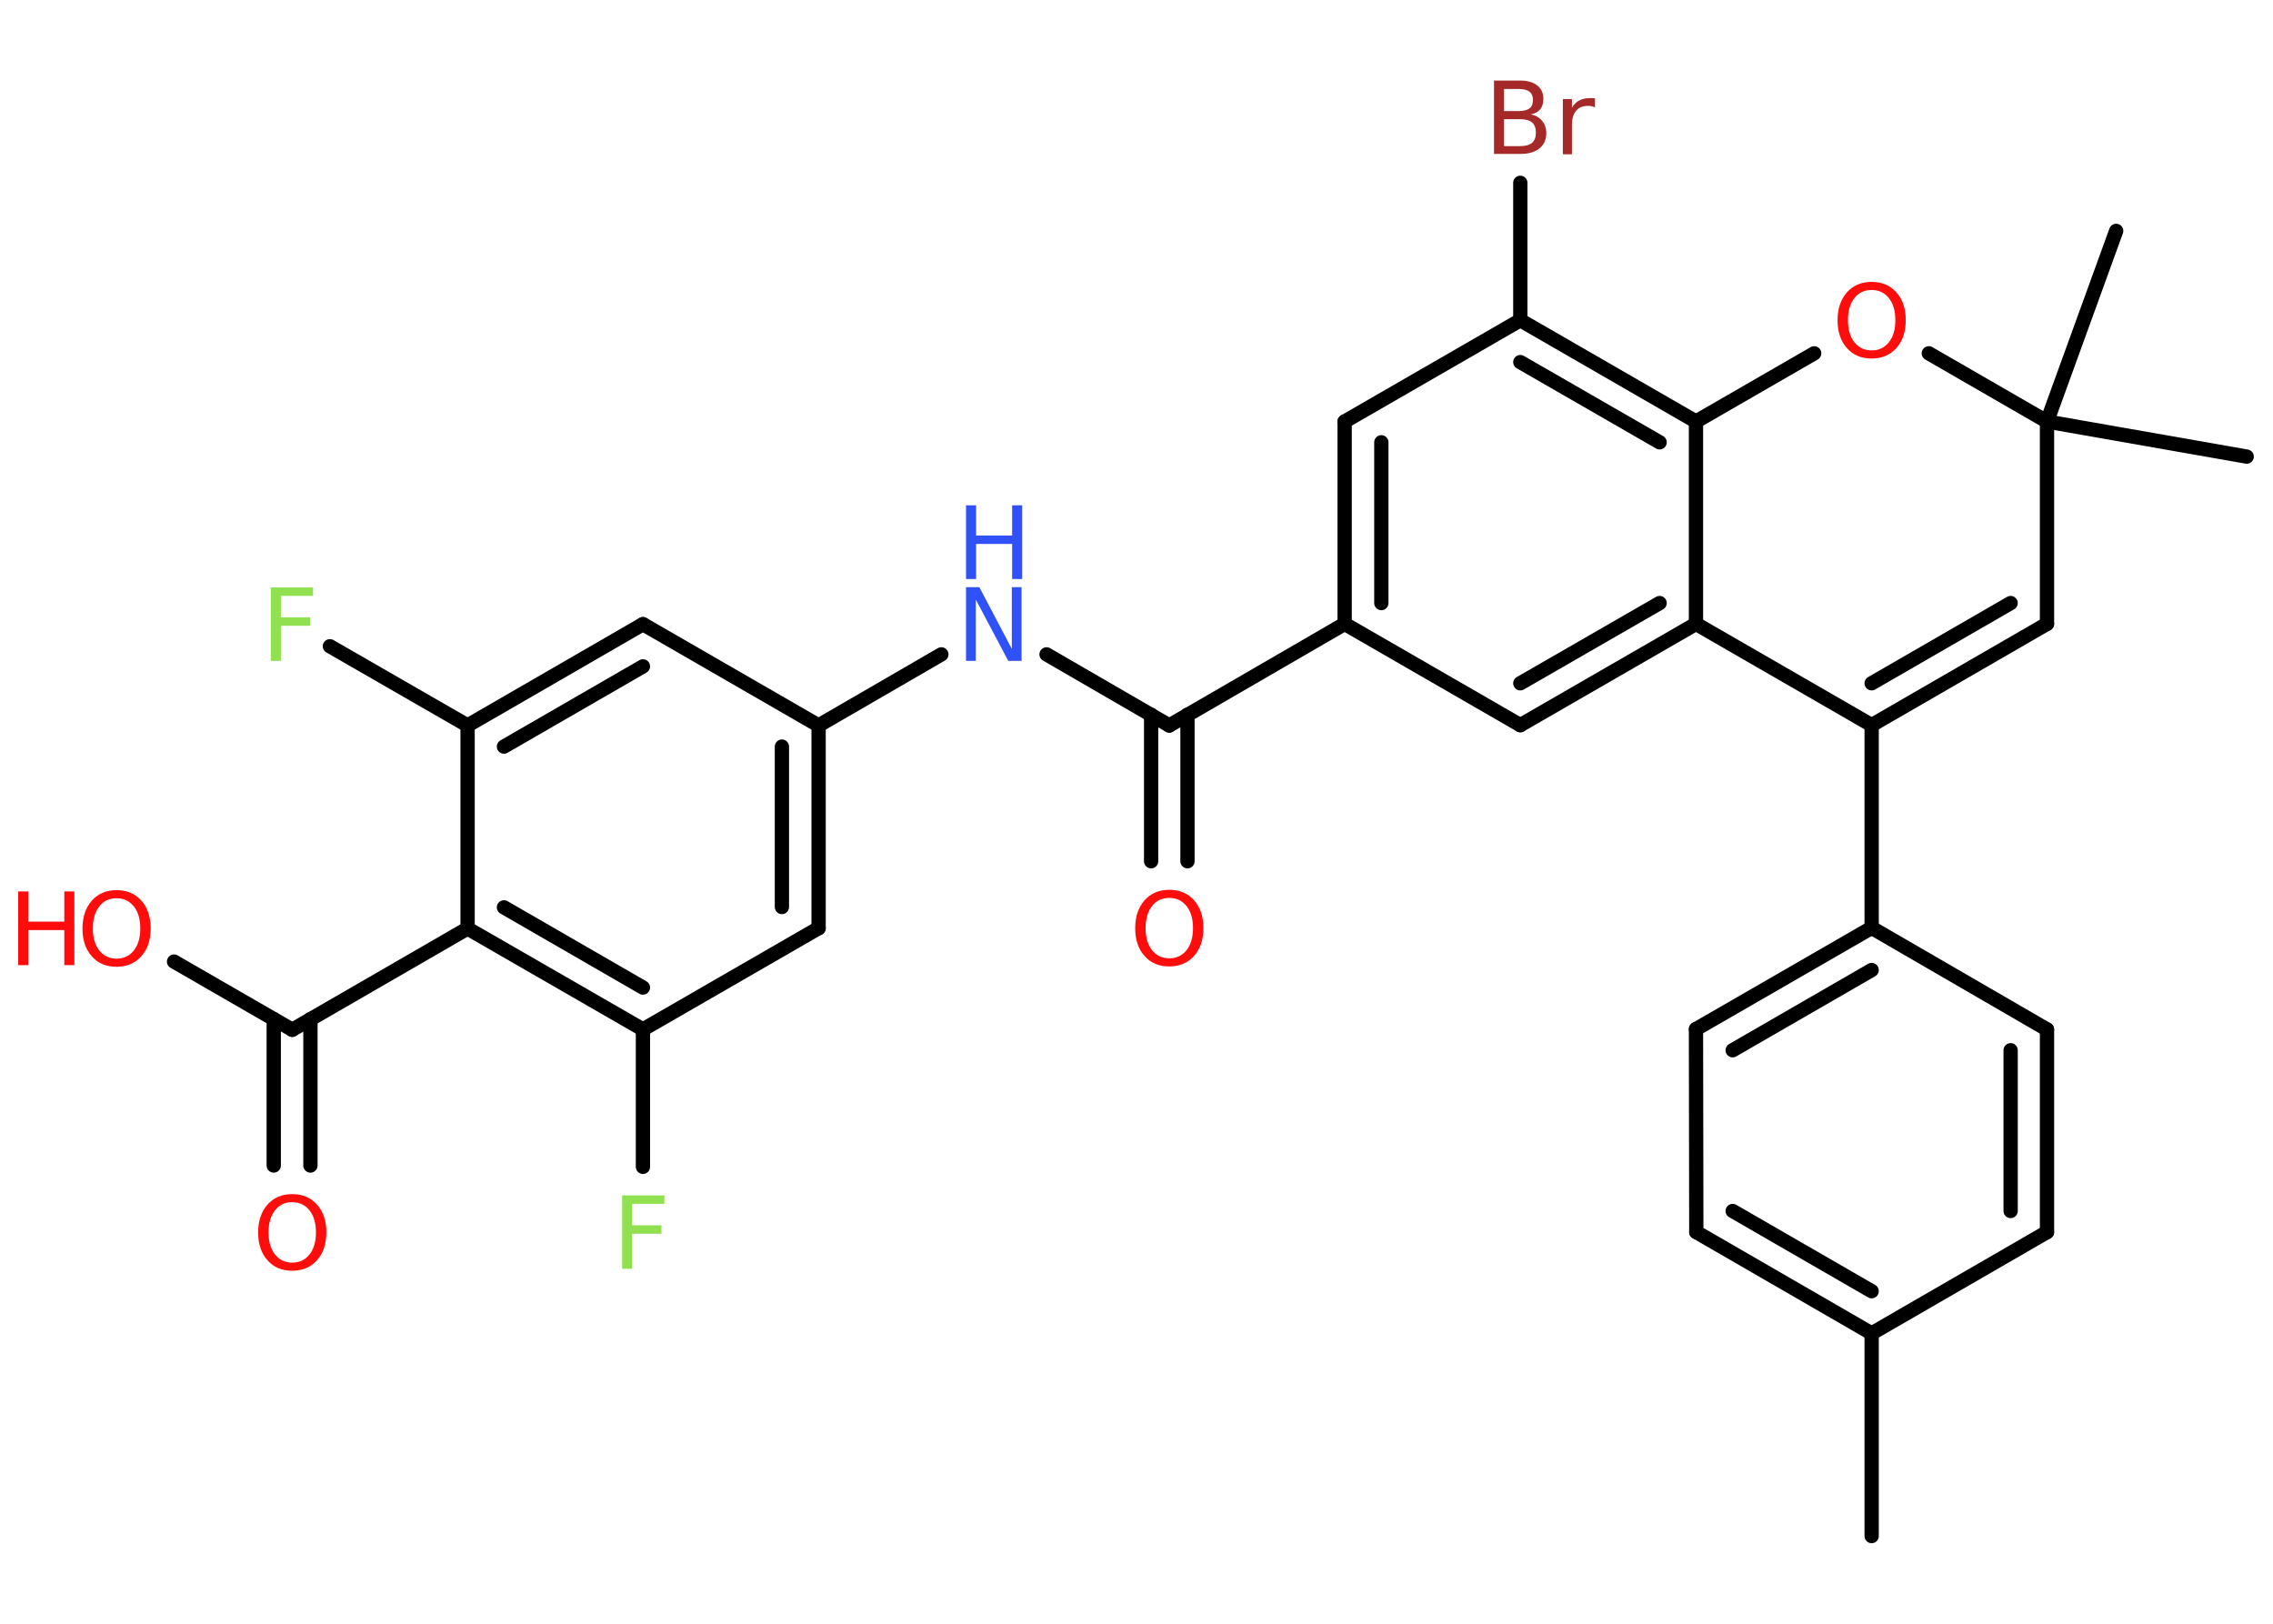 <?xml version='1.0' encoding='UTF-8'?>
<!DOCTYPE svg PUBLIC "-//W3C//DTD SVG 1.1//EN" "http://www.w3.org/Graphics/SVG/1.1/DTD/svg11.dtd">
<svg version='1.2' xmlns='http://www.w3.org/2000/svg' xmlns:xlink='http://www.w3.org/1999/xlink' width='70.0mm' height='50.0mm' viewBox='0 0 70.0 50.0'>
  <desc>Generated by the Chemistry Development Kit (http://github.com/cdk)</desc>
  <g stroke-linecap='round' stroke-linejoin='round' stroke='#000000' stroke-width='.44' fill='#FF0D0D'>
    <rect x='.0' y='.0' width='70.0' height='50.0' fill='#FFFFFF' stroke='none'/>
    <g id='mol1' class='mol'>
      <line id='mol1bnd1' class='bond' x1='57.64' y1='47.3' x2='57.64' y2='41.06'/>
      <g id='mol1bnd2' class='bond'>
        <line x1='52.24' y1='37.94' x2='57.64' y2='41.06'/>
        <line x1='53.36' y1='37.29' x2='57.64' y2='39.76'/>
      </g>
      <line id='mol1bnd3' class='bond' x1='52.24' y1='37.94' x2='52.23' y2='31.69'/>
      <g id='mol1bnd4' class='bond'>
        <line x1='57.64' y1='28.57' x2='52.23' y2='31.69'/>
        <line x1='57.64' y1='29.87' x2='53.36' y2='32.34'/>
      </g>
      <line id='mol1bnd5' class='bond' x1='57.64' y1='28.57' x2='57.64' y2='22.33'/>
      <g id='mol1bnd6' class='bond'>
        <line x1='57.64' y1='22.33' x2='63.04' y2='19.21'/>
        <line x1='57.64' y1='21.04' x2='61.92' y2='18.57'/>
      </g>
      <line id='mol1bnd7' class='bond' x1='63.04' y1='19.21' x2='63.04' y2='12.98'/>
      <line id='mol1bnd8' class='bond' x1='63.04' y1='12.98' x2='69.19' y2='14.06'/>
      <line id='mol1bnd9' class='bond' x1='63.04' y1='12.98' x2='65.17' y2='7.11'/>
      <line id='mol1bnd10' class='bond' x1='63.04' y1='12.98' x2='59.4' y2='10.88'/>
      <line id='mol1bnd11' class='bond' x1='55.87' y1='10.88' x2='52.23' y2='12.98'/>
      <g id='mol1bnd12' class='bond'>
        <line x1='52.23' y1='12.98' x2='46.82' y2='9.86'/>
        <line x1='51.11' y1='13.62' x2='46.82' y2='11.15'/>
      </g>
      <line id='mol1bnd13' class='bond' x1='46.82' y1='9.86' x2='46.82' y2='5.63'/>
      <line id='mol1bnd14' class='bond' x1='46.82' y1='9.86' x2='41.41' y2='12.98'/>
      <g id='mol1bnd15' class='bond'>
        <line x1='41.41' y1='12.98' x2='41.41' y2='19.21'/>
        <line x1='42.54' y1='13.62' x2='42.54' y2='18.57'/>
      </g>
      <line id='mol1bnd16' class='bond' x1='41.41' y1='19.21' x2='36.01' y2='22.34'/>
      <g id='mol1bnd17' class='bond'>
        <line x1='36.57' y1='22.01' x2='36.57' y2='26.52'/>
        <line x1='35.45' y1='22.01' x2='35.45' y2='26.52'/>
      </g>
      <line id='mol1bnd18' class='bond' x1='36.01' y1='22.34' x2='32.23' y2='20.15'/>
      <line id='mol1bnd19' class='bond' x1='28.99' y1='20.15' x2='25.21' y2='22.34'/>
      <g id='mol1bnd20' class='bond'>
        <line x1='25.21' y1='28.58' x2='25.21' y2='22.34'/>
        <line x1='24.08' y1='27.93' x2='24.08' y2='22.99'/>
      </g>
      <line id='mol1bnd21' class='bond' x1='25.21' y1='28.58' x2='19.8' y2='31.7'/>
      <line id='mol1bnd22' class='bond' x1='19.8' y1='31.7' x2='19.8' y2='35.93'/>
      <g id='mol1bnd23' class='bond'>
        <line x1='14.4' y1='28.59' x2='19.8' y2='31.7'/>
        <line x1='15.52' y1='27.94' x2='19.8' y2='30.41'/>
      </g>
      <line id='mol1bnd24' class='bond' x1='14.4' y1='28.59' x2='9.0' y2='31.71'/>
      <g id='mol1bnd25' class='bond'>
        <line x1='9.56' y1='31.38' x2='9.56' y2='35.89'/>
        <line x1='8.43' y1='31.38' x2='8.43' y2='35.89'/>
      </g>
      <line id='mol1bnd26' class='bond' x1='9.0' y1='31.71' x2='5.36' y2='29.61'/>
      <line id='mol1bnd27' class='bond' x1='14.4' y1='28.59' x2='14.4' y2='22.34'/>
      <line id='mol1bnd28' class='bond' x1='14.4' y1='22.34' x2='10.16' y2='19.9'/>
      <g id='mol1bnd29' class='bond'>
        <line x1='19.8' y1='19.22' x2='14.4' y2='22.34'/>
        <line x1='19.8' y1='20.52' x2='15.52' y2='22.99'/>
      </g>
      <line id='mol1bnd30' class='bond' x1='25.21' y1='22.34' x2='19.8' y2='19.22'/>
      <line id='mol1bnd31' class='bond' x1='41.41' y1='19.21' x2='46.82' y2='22.33'/>
      <g id='mol1bnd32' class='bond'>
        <line x1='46.82' y1='22.33' x2='52.23' y2='19.21'/>
        <line x1='46.82' y1='21.04' x2='51.11' y2='18.57'/>
      </g>
      <line id='mol1bnd33' class='bond' x1='52.23' y1='12.98' x2='52.23' y2='19.21'/>
      <line id='mol1bnd34' class='bond' x1='57.64' y1='22.33' x2='52.23' y2='19.21'/>
      <line id='mol1bnd35' class='bond' x1='57.64' y1='28.57' x2='63.04' y2='31.7'/>
      <g id='mol1bnd36' class='bond'>
        <line x1='63.04' y1='37.94' x2='63.04' y2='31.7'/>
        <line x1='61.92' y1='37.29' x2='61.92' y2='32.34'/>
      </g>
      <line id='mol1bnd37' class='bond' x1='57.64' y1='41.06' x2='63.04' y2='37.94'/>
      <path id='mol1atm11' class='atom' d='M57.64 8.93q-.34 .0 -.53 .25q-.2 .25 -.2 .68q.0 .43 .2 .68q.2 .25 .53 .25q.33 .0 .53 -.25q.2 -.25 .2 -.68q.0 -.43 -.2 -.68q-.2 -.25 -.53 -.25zM57.64 8.68q.47 .0 .76 .32q.29 .32 .29 .86q.0 .54 -.29 .86q-.29 .32 -.76 .32q-.48 .0 -.76 -.32q-.29 -.32 -.29 -.86q.0 -.53 .29 -.86q.29 -.32 .76 -.32z' stroke='none'/>
      <path id='mol1atm14' class='atom' d='M46.32 3.67v.83h.49q.25 .0 .37 -.1q.12 -.1 .12 -.32q.0 -.21 -.12 -.31q-.12 -.1 -.37 -.1h-.49zM46.32 2.74v.68h.45q.22 .0 .33 -.08q.11 -.08 .11 -.26q.0 -.17 -.11 -.26q-.11 -.08 -.33 -.08h-.45zM46.02 2.48h.78q.35 .0 .54 .15q.19 .15 .19 .41q.0 .21 -.1 .33q-.1 .12 -.29 .15q.23 .05 .35 .2q.13 .15 .13 .38q.0 .3 -.21 .47q-.21 .17 -.59 .17h-.81v-2.27zM49.12 3.31q-.05 -.03 -.1 -.04q-.05 -.01 -.12 -.01q-.24 .0 -.36 .15q-.13 .15 -.13 .44v.9h-.28v-1.7h.28v.27q.09 -.16 .23 -.23q.14 -.07 .34 -.07q.03 .0 .06 .0q.03 .0 .08 .01v.29z' stroke='none' fill='#A62929'/>
      <path id='mol1atm18' class='atom' d='M36.01 27.65q-.34 .0 -.53 .25q-.2 .25 -.2 .68q.0 .43 .2 .68q.2 .25 .53 .25q.33 .0 .53 -.25q.2 -.25 .2 -.68q.0 -.43 -.2 -.68q-.2 -.25 -.53 -.25zM36.01 27.4q.47 .0 .76 .32q.29 .32 .29 .86q.0 .54 -.29 .86q-.29 .32 -.76 .32q-.48 .0 -.76 -.32q-.29 -.32 -.29 -.86q.0 -.53 .29 -.86q.29 -.32 .76 -.32z' stroke='none'/>
      <g id='mol1atm19' class='atom'>
        <path d='M29.75 18.08h.41l1.0 1.9v-1.9h.3v2.27h-.41l-1.0 -1.89v1.89h-.3v-2.27z' stroke='none' fill='#3050F8'/>
        <path d='M29.75 15.56h.31v.93h1.11v-.93h.31v2.27h-.31v-1.08h-1.11v1.08h-.31v-2.27z' stroke='none' fill='#3050F8'/>
      </g>
      <path id='mol1atm23' class='atom' d='M19.16 36.81h1.3v.26h-.99v.66h.9v.26h-.9v1.08h-.31v-2.27z' stroke='none' fill='#90E050'/>
      <path id='mol1atm26' class='atom' d='M9.0 37.02q-.34 .0 -.53 .25q-.2 .25 -.2 .68q.0 .43 .2 .68q.2 .25 .53 .25q.33 .0 .53 -.25q.2 -.25 .2 -.68q.0 -.43 -.2 -.68q-.2 -.25 -.53 -.25zM9.0 36.77q.47 .0 .76 .32q.29 .32 .29 .86q.0 .54 -.29 .86q-.29 .32 -.76 .32q-.48 .0 -.76 -.32q-.29 -.32 -.29 -.86q.0 -.53 .29 -.86q.29 -.32 .76 -.32z' stroke='none'/>
      <g id='mol1atm27' class='atom'>
        <path d='M3.59 27.66q-.34 .0 -.53 .25q-.2 .25 -.2 .68q.0 .43 .2 .68q.2 .25 .53 .25q.33 .0 .53 -.25q.2 -.25 .2 -.68q.0 -.43 -.2 -.68q-.2 -.25 -.53 -.25zM3.59 27.41q.47 .0 .76 .32q.29 .32 .29 .86q.0 .54 -.29 .86q-.29 .32 -.76 .32q-.48 .0 -.76 -.32q-.29 -.32 -.29 -.86q.0 -.53 .29 -.86q.29 -.32 .76 -.32z' stroke='none'/>
        <path d='M.56 27.45h.31v.93h1.11v-.93h.31v2.27h-.31v-1.08h-1.11v1.08h-.31v-2.27z' stroke='none'/>
      </g>
      <path id='mol1atm29' class='atom' d='M8.34 18.09h1.3v.26h-.99v.66h.9v.26h-.9v1.08h-.31v-2.27z' stroke='none' fill='#90E050'/>
    </g>
  </g>
</svg>
